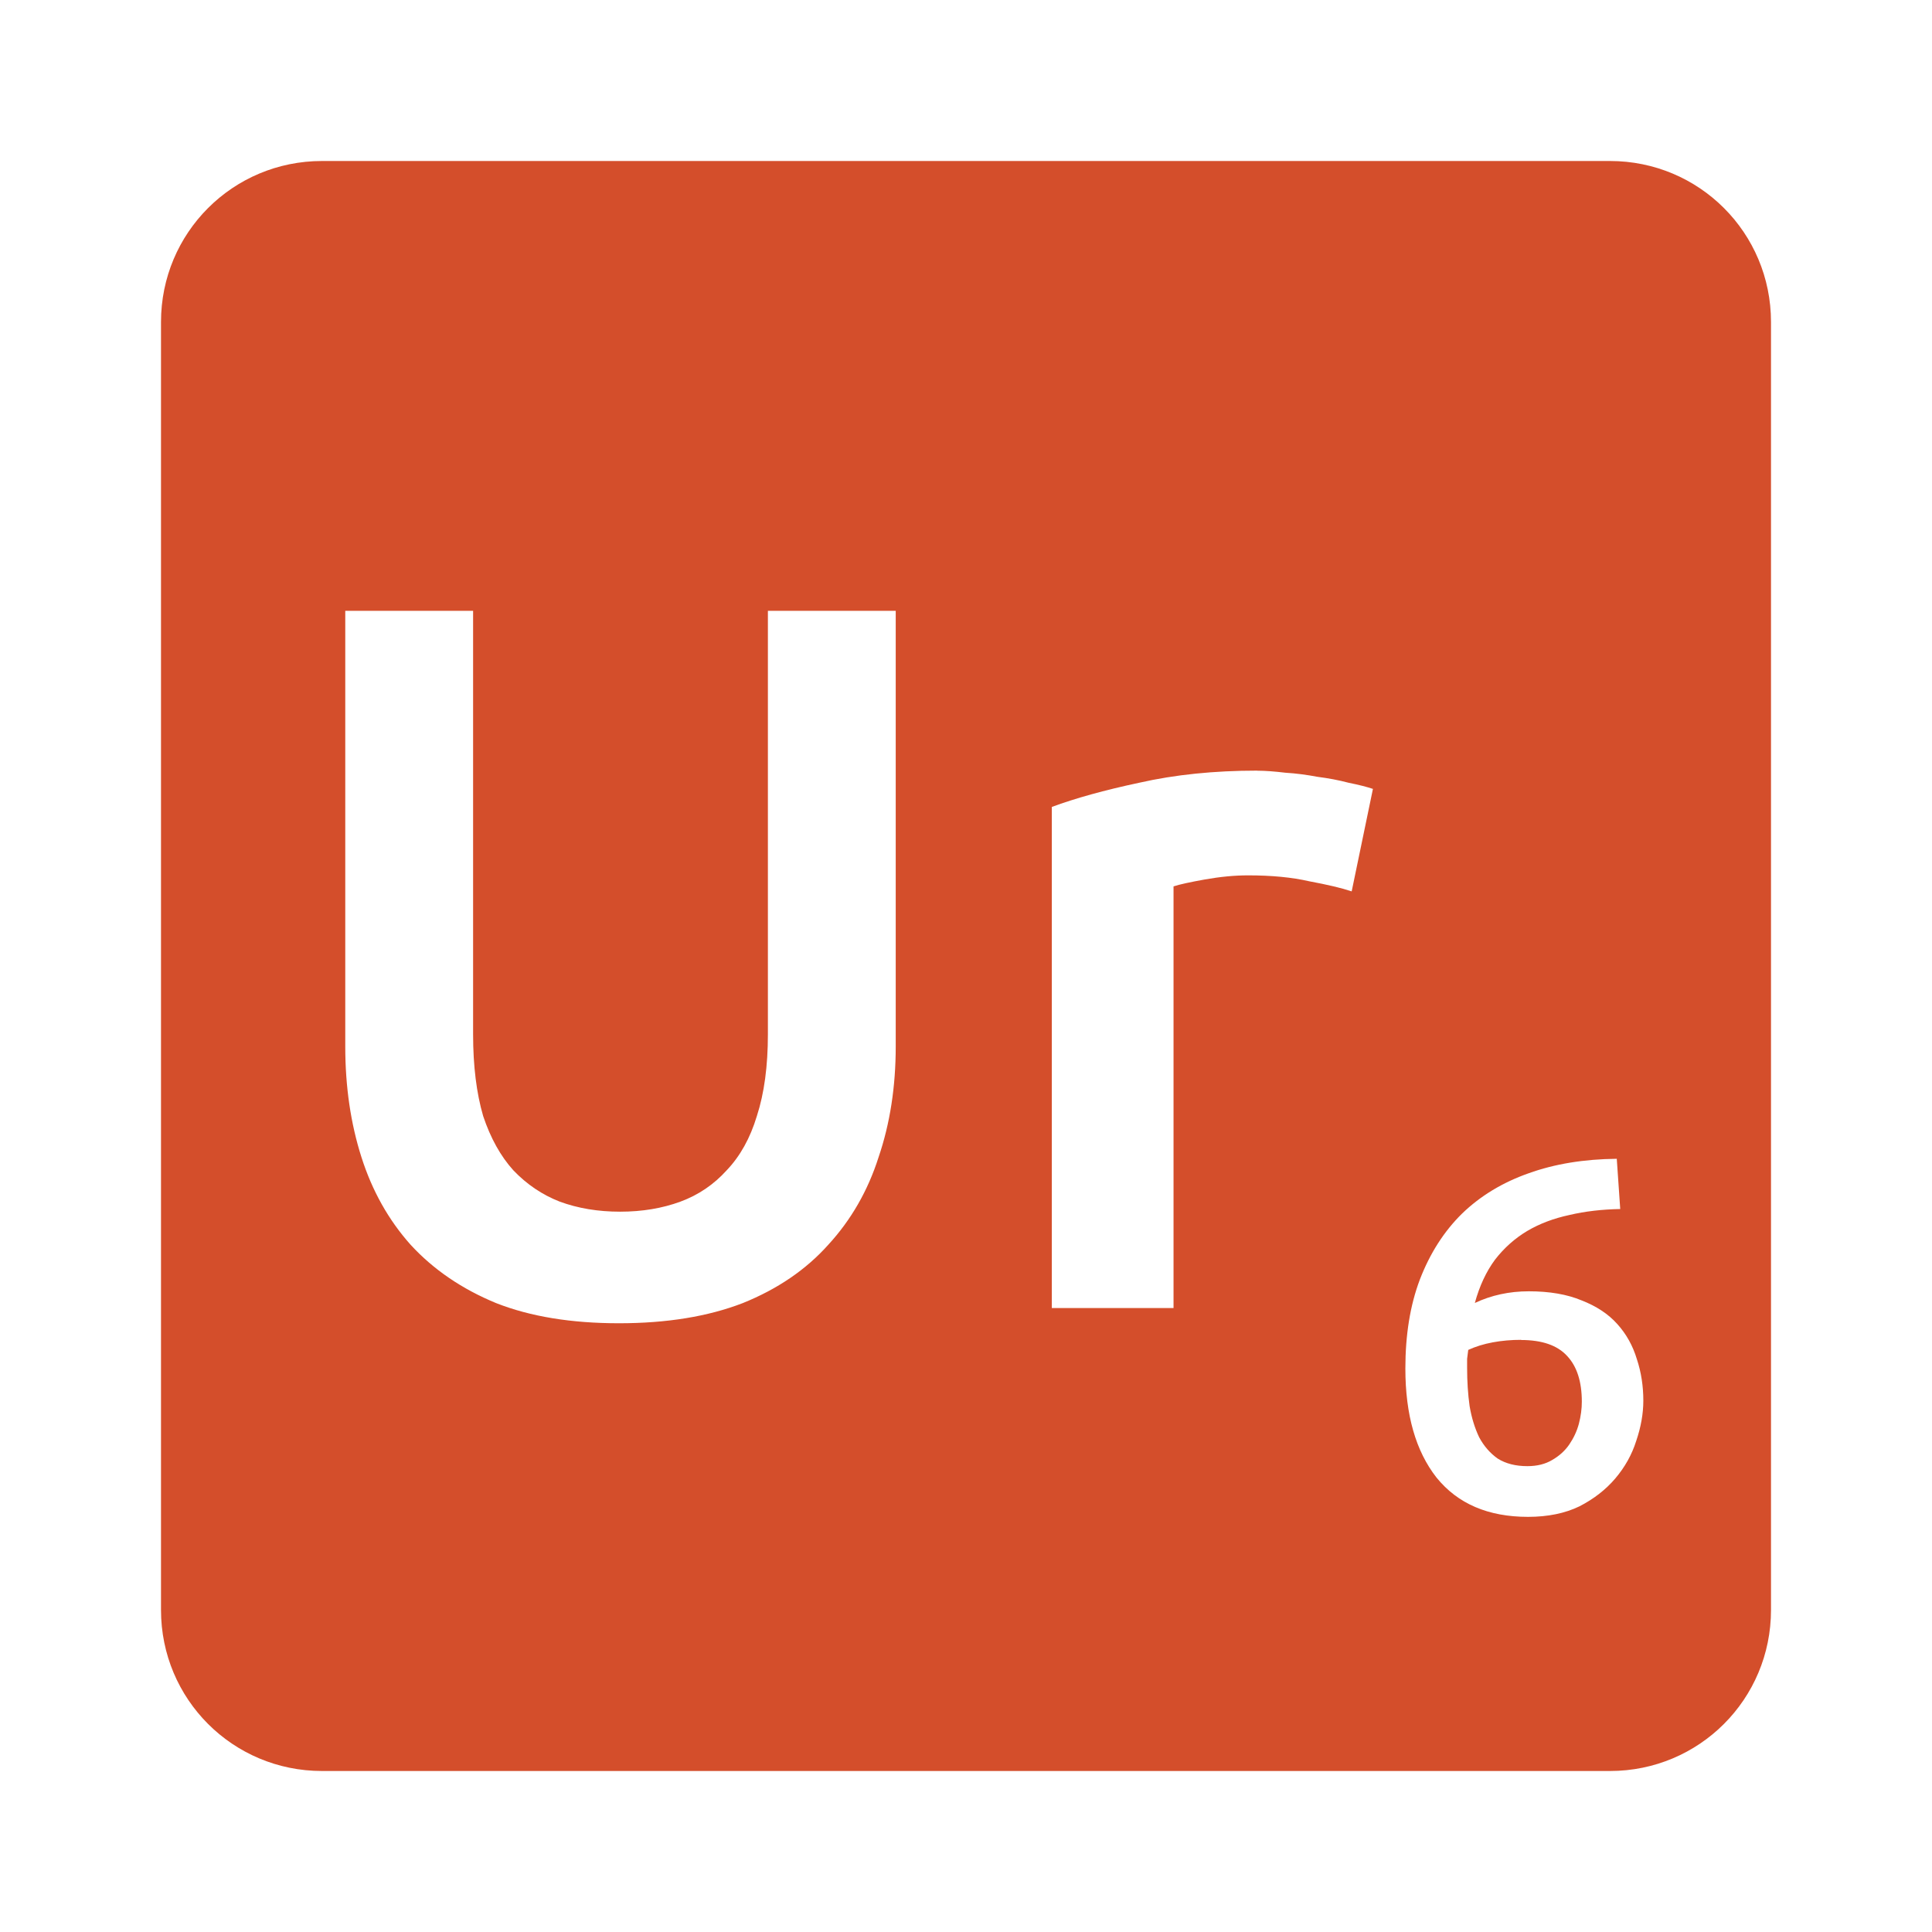<svg viewBox="0 0 24 24" xmlns="http://www.w3.org/2000/svg">
 <path d="m4 2c-1.108 0-2 .892-2 2v16c0 1.108.892 2 2 2h16c1.108 0 2-.892 2-2v-16c0-1.108-.892-2-2-2zm .289 5.588h1.588v5.262c0 .392.042.73.125 1.014.092.275.217.499.375.674.167.175.36.305.576.389.225.083.475.125.75.125.275 0 .525-.042.75-.125.225-.083.416-.214.574-.389.167-.175.292-.399.375-.674.092-.283.137-.622.137-1.014v-5.262h1.588v5.412c0 .5-.071.958-.213 1.375-.133.417-.342.78-.625 1.088-.275.308-.629.55-1.063.725-.433.167-.945.25-1.537.25-.592 0-1.1-.083-1.525-.25-.425-.175-.779-.416-1.063-.725-.275-.308-.478-.671-.611-1.088-.133-.417-.201-.875-.201-1.375zm11.328 1.986c.1 0 .216.009.35.025.133.008.267.026.4.051.133.017.262.041.387.074.125.025.226.051.301.076l-.264 1.273c-.125-.042-.3-.083-.525-.125-.217-.05-.47-.074-.762-.074-.167 0-.345.017-.537.051-.183.033-.314.061-.389.086v5.238h-1.512v-6.225c.292-.108.655-.209 1.088-.301.442-.1.93-.15 1.463-.15zm4.467 4.82l.043.625c-.225.004-.435.028-.631.074-.196.042-.371.108-.525.199-.154.092-.288.212-.4.357-.108.146-.192.325-.25.537.204-.096.428-.145.67-.145.258 0 .477.038.656.113.183.071.331.168.443.293.113.125.194.271.244.438.054.163.08.335.08.514 0 .163-.03.329-.088.5-.054.171-.141.327-.262.469-.117.137-.264.252-.443.344-.179.087-.393.131-.639.131-.496 0-.874-.163-1.137-.488-.258-.329-.387-.78-.387-1.355 0-.417.059-.785.18-1.105.125-.325.3-.599.525-.82.229-.221.505-.387.826-.5.325-.117.69-.176 1.094-.18zm-1.188 2.25c-.121 0-.239.01-.352.031-.113.021-.213.052-.305.094-.004.033-.009.07-.014.111v.113c0 .167.01.325.031.475.025.146.065.274.119.387.058.108.135.197.23.264.1.063.223.094.369.094.121 0 .223-.026.307-.076.087-.05.159-.114.213-.193.054-.079.094-.164.119-.256.025-.096.037-.188.037-.275 0-.25-.061-.439-.182-.568-.121-.133-.312-.199-.574-.199z" fill="#d44e2b"/>
</svg>
